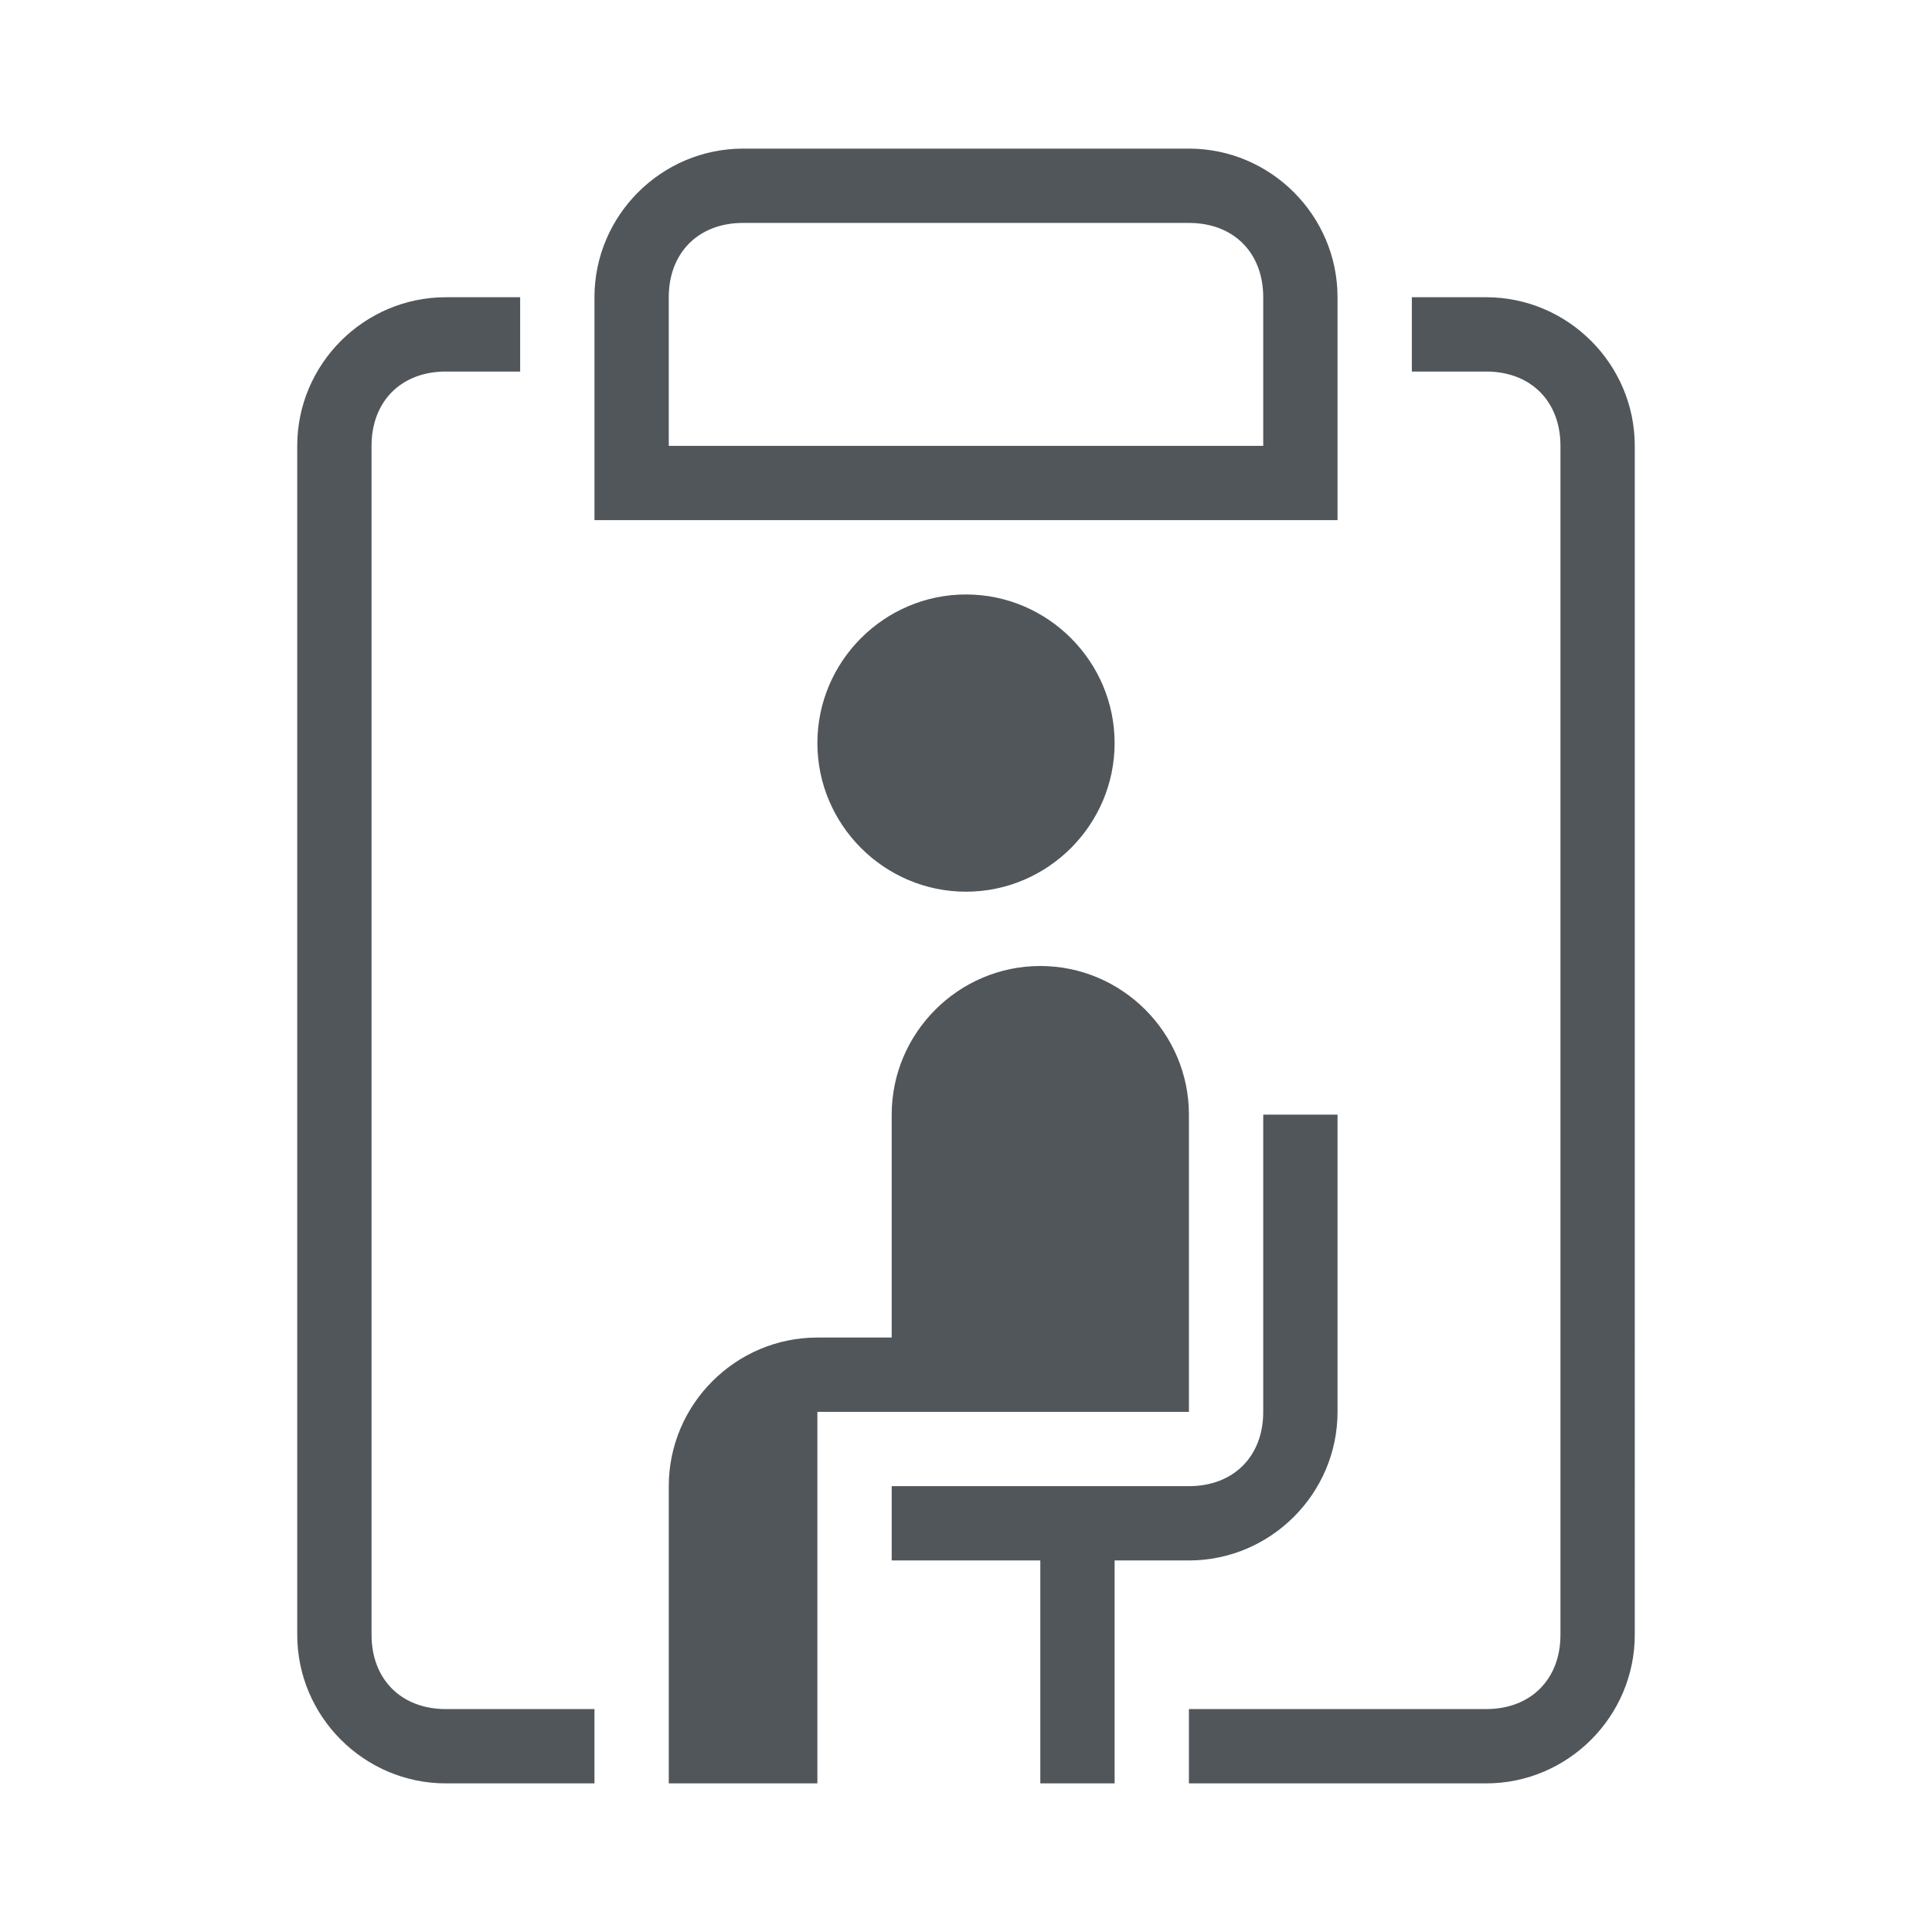 <?xml version="1.0" encoding="utf-8"?>
<!-- Generator: Adobe Illustrator 25.2.3, SVG Export Plug-In . SVG Version: 6.00 Build 0)  -->
<svg version="1.1" id="_x32_稿-調整" xmlns="http://www.w3.org/2000/svg" xmlns:xlink="http://www.w3.org/1999/xlink" x="0px"
	 y="0px" viewBox="0 0 26 26" style="enable-background:new 0 0 26 26;" xml:space="preserve" width="26" height="26">
<style type="text/css">
	.st0{fill:#51565B;}
	.st1{fill:#FFFFFF;}
</style>
<path class="st0" d="M18,19v-4h-1v4c0,0.6-0.4,1-1,1h-4v1h2v3h1v-3h1C17.1,21,18,20.1,18,19z M5,22V6c0-0.6,0.4-1,1-1h1V4H6
	C4.9,4,4,4.9,4,6v16c0,1.1,0.9,2,2,2h2v-1H6C5.4,23,5,22.6,5,22z M20,4h-1v1h1c0.6,0,1,0.4,1,1v16c0,0.6-0.4,1-1,1h-4v1h4
	c1.1,0,2-0.9,2-2V6C22,4.9,21.1,4,20,4z M18,4c0-1.1-0.9-2-2-2h-6C8.9,2,8,2.9,8,4v3h10V4z M17,6H9V4c0-0.6,0.4-1,1-1h6
	c0.6,0,1,0.4,1,1V6z M16,19v-4c0-1.1-0.9-2-2-2s-2,0.9-2,2v3h-1v0c-1.1,0-2,0.9-2,2v4h2v-5L16,19z M11,10c0,1.1,0.9,2,2,2s2-0.9,2-2
	c0-1.1-0.9-2-2-2S11,8.9,11,10z"/>
</svg>
